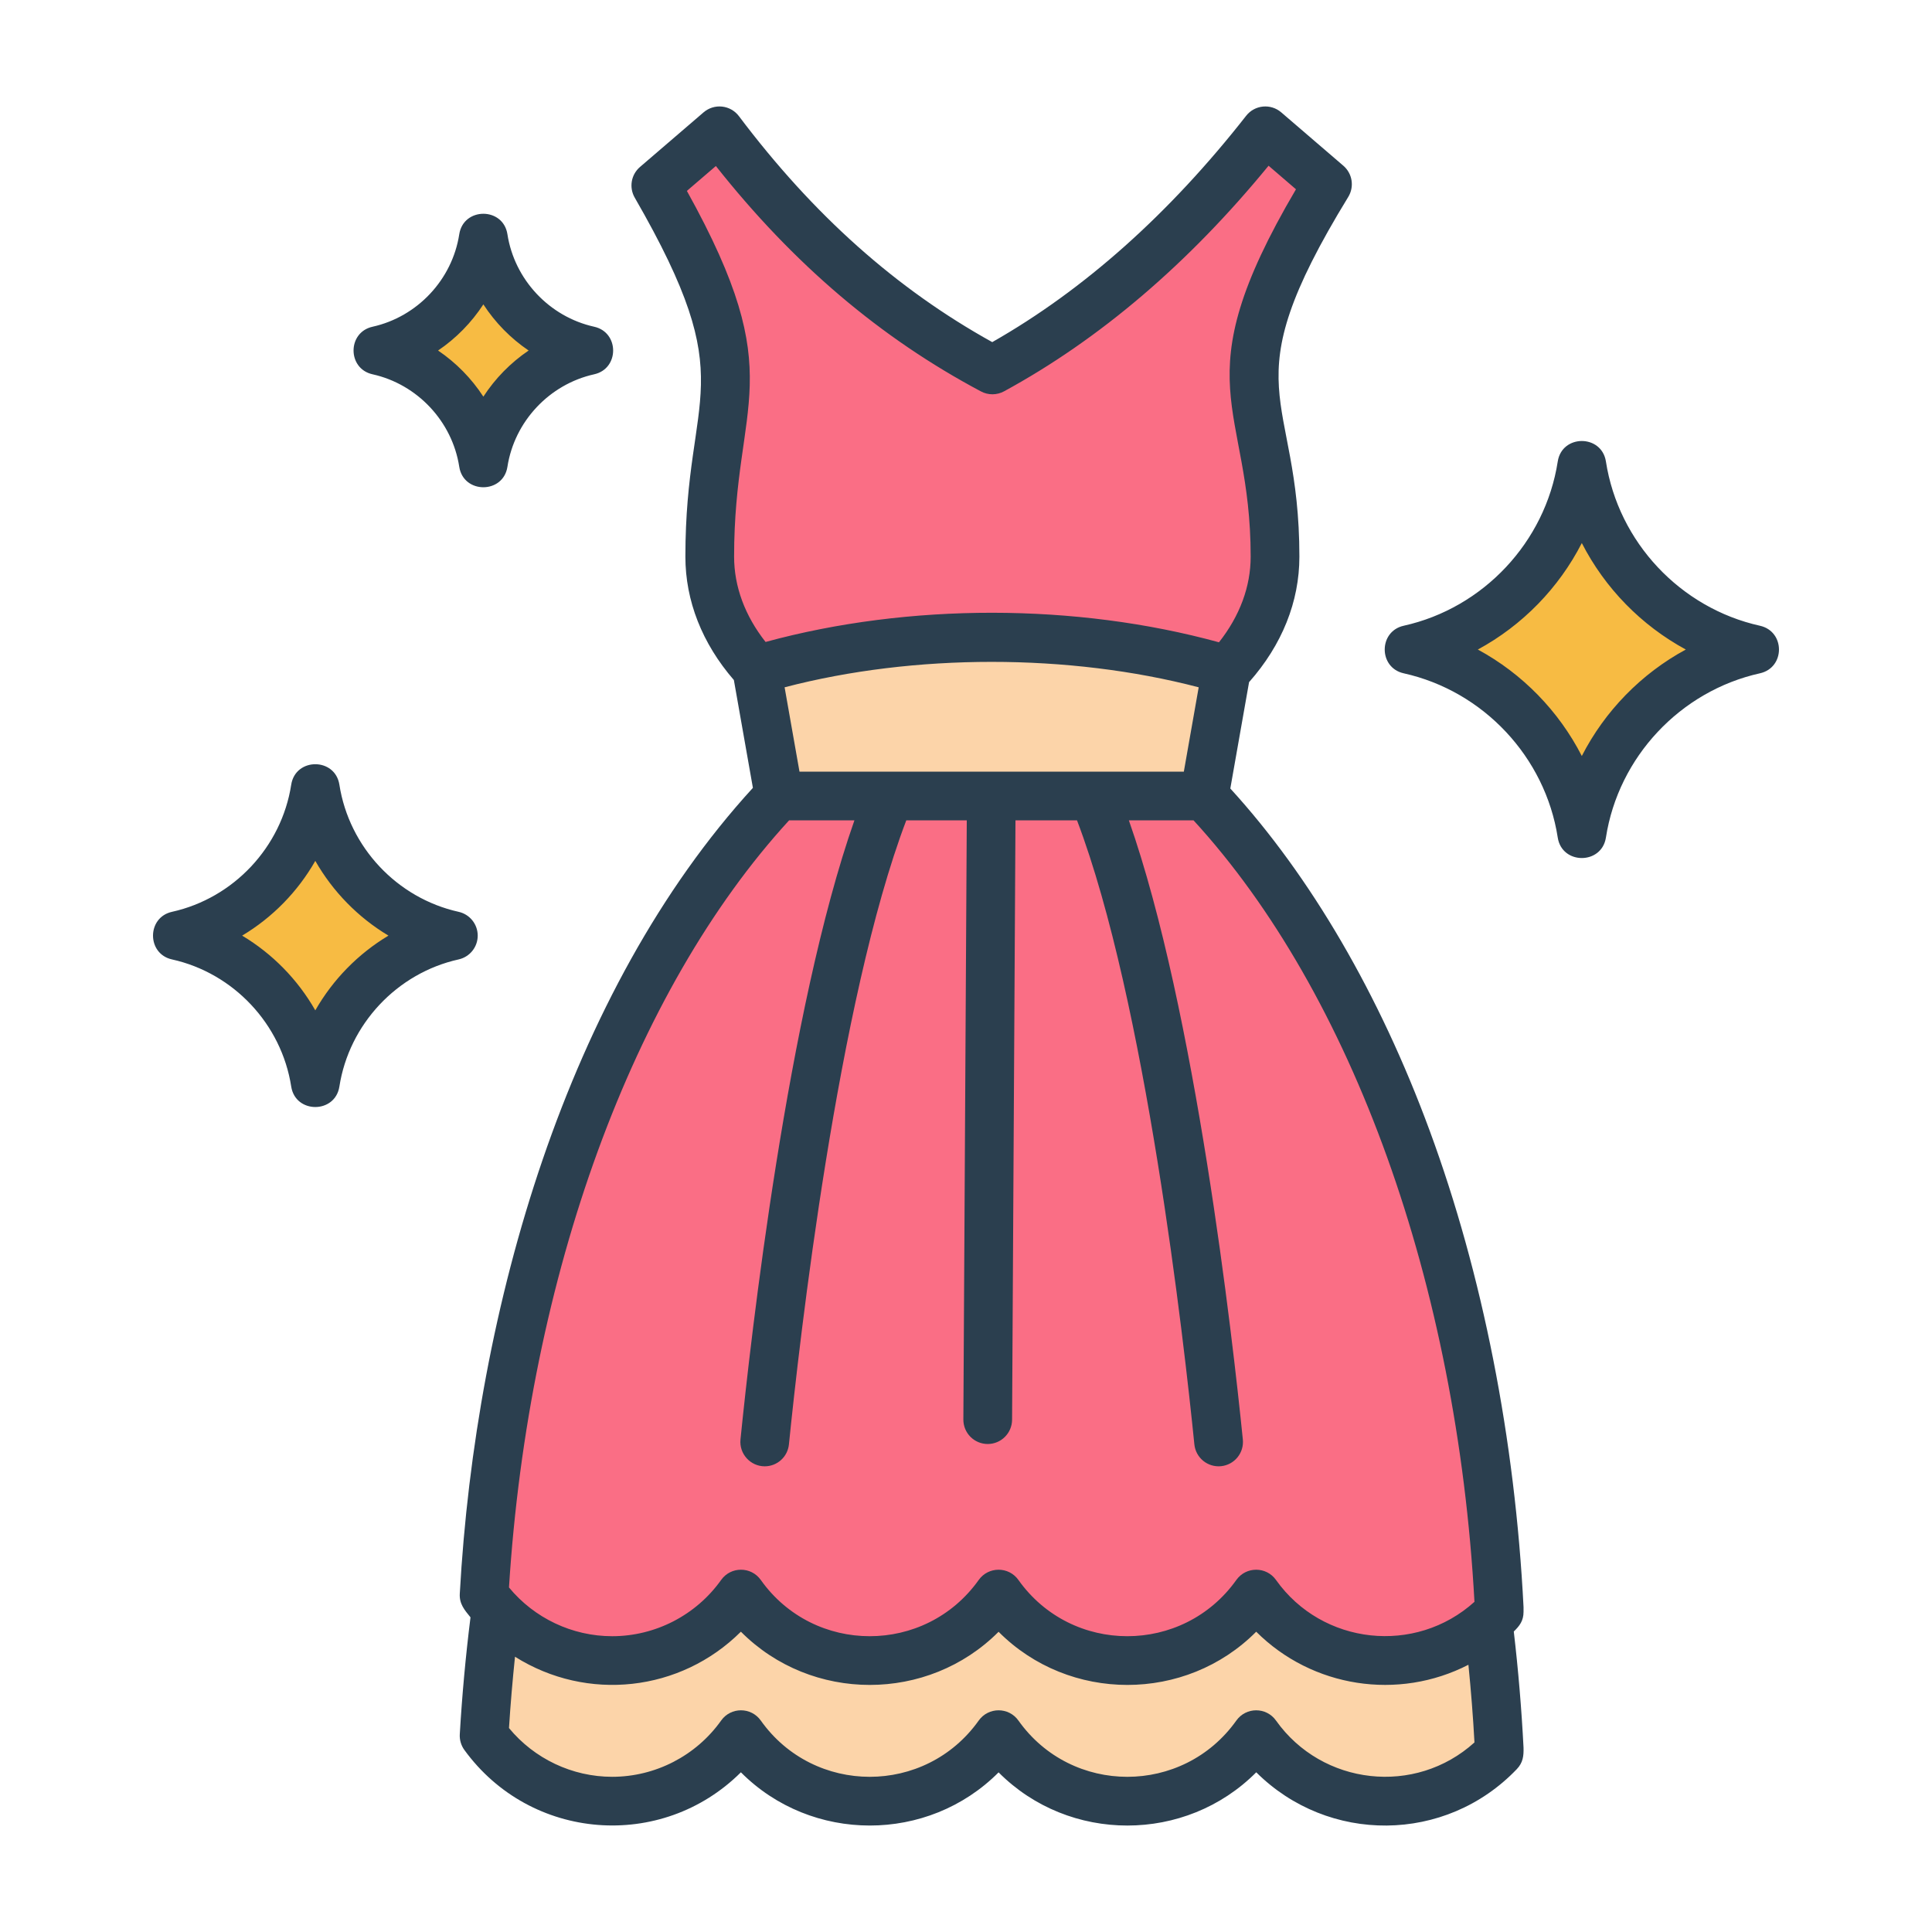 <svg width="512" height="512" viewBox="0 0 512 512" fill="none" xmlns="http://www.w3.org/2000/svg">
<path fill-rule="evenodd" clip-rule="evenodd" d="M337.854 144.824C337.854 174.633 304.318 198.799 262.949 198.799C221.581 198.799 188.045 174.633 188.045 144.824C188.045 100.784 203.842 98.667 173.758 46.459L190.623 31.974C210.495 58.379 234.168 80.044 262.949 95.342C290.224 80.505 314.129 58.977 335.275 31.974L351.747 46.121C318.604 100.202 337.854 101.716 337.854 144.824Z" fill="#FA6E85"/>
<path fill-rule="evenodd" clip-rule="evenodd" d="M262.753 166.209C285.304 166.209 306.511 169.325 324.996 174.804L315.628 227.895H209.88L200.512 174.804C218.997 169.325 240.204 166.209 262.753 166.209ZM397.254 461.695C379.08 480.713 348.097 478.443 332.854 457.015C316.156 480.492 281.286 480.492 264.587 457.015C247.889 480.491 213.018 480.492 196.319 457.015C188.733 467.681 176.272 474.64 162.185 474.64C148.22 474.64 135.854 467.799 128.25 457.286C133.409 368.07 163.285 290.994 206.252 245.52H319.069C362.599 291.584 392.685 370.087 397.256 460.78L397.254 461.695Z" fill="#FCD4A9"/>
<path fill-rule="evenodd" clip-rule="evenodd" d="M397.254 424.435C379.08 443.453 348.097 441.183 332.854 419.755C316.156 443.232 281.286 443.232 264.587 419.755C247.889 443.231 213.018 443.232 196.319 419.755C188.733 430.421 176.272 437.38 162.185 437.38C148.22 437.38 135.854 430.538 128.25 420.026C133.409 330.81 163.285 253.734 206.252 208.26H319.069C362.599 254.324 392.685 332.827 397.256 423.52L397.254 424.435Z" fill="#FA6E85"/>
<path fill-rule="evenodd" clip-rule="evenodd" d="M373.345 169.439C397.027 174.695 415.395 194.073 419.153 218.284C422.911 194.074 441.277 174.695 464.96 169.439C441.278 164.184 422.911 144.807 419.152 120.597C415.394 144.807 397.027 164.183 373.345 169.439ZM46.928 245.257C65.842 249.455 80.511 264.931 83.513 284.269C86.515 264.932 101.183 249.456 120.099 245.257C101.184 241.06 86.515 225.584 83.513 206.248C80.51 225.584 65.841 241.06 46.928 245.257ZM100.077 90.198C114.537 93.407 125.752 105.24 128.047 120.022C130.342 105.238 141.557 93.406 156.018 90.198C141.558 86.989 130.342 75.157 128.047 60.375C125.751 75.157 114.537 86.989 100.077 90.198Z" fill="#F7BB43"/>
<path fill-rule="evenodd" clip-rule="evenodd" d="M128.097 80.663C131.24 85.498 135.318 89.656 140.092 92.892C135.318 96.126 131.239 100.283 128.097 105.117C124.95 100.284 120.869 96.128 116.095 92.892C120.867 89.652 124.947 85.495 128.097 80.663ZM98.727 99.191C110.606 101.83 119.85 111.683 121.708 123.706C122.829 130.93 133.355 130.938 134.473 123.706C136.337 111.683 145.575 101.83 157.465 99.191C164.166 97.706 164.161 88.072 157.465 86.588C145.575 83.949 136.337 74.102 134.473 62.078C133.354 54.84 122.83 54.848 121.708 62.078C119.85 74.102 110.606 83.949 98.727 86.588C92.016 88.075 92.022 97.71 98.727 99.191ZM83.558 267.756C78.906 259.597 72.228 252.775 64.171 247.95C72.228 243.125 78.906 236.303 83.558 228.144C88.213 236.3 94.89 243.121 102.945 247.95C94.891 252.779 88.214 259.6 83.558 267.756ZM126.601 247.95C126.6 246.481 126.099 245.056 125.18 243.91C124.261 242.764 122.98 241.965 121.546 241.645C105.205 238.024 92.507 224.478 89.941 207.952C88.814 200.717 78.301 200.718 77.175 207.952C74.614 224.478 61.917 238.024 45.569 241.645C38.879 243.134 38.878 252.766 45.569 254.254C61.916 257.875 74.613 271.422 77.175 287.952C78.3 295.179 88.814 295.18 89.941 287.952C92.507 271.422 105.205 257.875 121.546 254.254C122.98 253.935 124.262 253.136 125.181 251.99C126.099 250.844 126.6 249.419 126.601 247.95ZM419.196 200.348C413.092 188.426 403.446 178.523 391.641 172.134C403.446 165.74 413.092 155.837 419.196 143.914C425.331 155.882 434.938 165.718 446.757 172.134C434.953 178.521 425.294 188.431 419.196 200.348ZM466.402 165.829C445.301 161.148 428.893 143.651 425.584 122.3C424.46 115.069 413.939 115.059 412.819 122.3C409.505 143.651 393.102 161.148 371.99 165.829C365.294 167.318 365.289 176.941 371.99 178.432C393.102 183.119 409.504 200.609 412.819 221.967C413.938 229.203 424.461 229.187 425.584 221.967C428.893 200.609 445.301 183.118 466.402 178.432C473.132 176.936 473.127 167.326 466.402 165.829ZM390.749 461.761C375.06 475.971 350.382 473.184 338.154 455.964C335.58 452.339 330.212 452.353 327.643 455.964C313.505 475.836 284.012 475.859 269.892 455.964C267.319 452.338 261.937 452.354 259.369 455.964C245.225 475.857 215.724 475.837 201.619 455.964C199.047 452.34 193.673 452.349 191.108 455.964C184.468 465.304 173.667 470.871 162.235 470.871C151.646 470.871 141.581 466.079 134.886 457.951C135.287 451.635 135.829 445.32 136.481 439.049C155.603 451.085 180.342 448.36 196.346 432.415C215.036 451.222 245.933 451.221 264.636 432.438C283.325 451.22 314.222 451.223 332.908 432.421C347.756 447.239 370.543 450.742 389.146 441.181C389.828 447.997 390.375 454.882 390.749 461.761ZM209.112 217.409H226.429C208.749 267.7 198.93 354.741 196.235 381.481C195.853 385.273 198.86 388.589 202.662 388.589C204.261 388.588 205.802 387.993 206.986 386.919C208.171 385.846 208.914 384.371 209.073 382.781C211.823 355.599 222.011 265.199 240.171 217.408H256.205L255.301 376.181C255.296 377.032 255.459 377.876 255.781 378.664C256.103 379.452 256.577 380.168 257.177 380.771C257.777 381.375 258.491 381.854 259.277 382.181C260.063 382.508 260.905 382.676 261.756 382.675C265.299 382.675 268.184 379.808 268.212 376.254L269.11 217.409H285.423C303.589 265.2 313.782 355.6 316.521 382.782C316.694 384.485 317.537 386.051 318.863 387.133C320.19 388.216 321.892 388.728 323.596 388.556C325.299 388.382 326.863 387.54 327.945 386.213C329.027 384.886 329.538 383.184 329.365 381.481C326.665 354.741 316.839 267.7 299.165 217.409H316.31C358.422 263.354 386.128 340.369 390.748 424.498C375.101 438.63 350.411 435.974 338.153 418.706C335.581 415.083 330.212 415.093 327.642 418.706C313.505 438.57 284.011 438.593 269.891 418.706C267.317 415.081 261.937 415.096 259.368 418.706C245.224 438.592 215.721 438.571 201.618 418.706C199.046 415.082 193.672 415.091 191.107 418.706C184.467 428.04 173.666 433.613 162.234 433.613C151.645 433.613 141.58 428.821 134.885 420.691C140.097 338.159 167.709 262.578 209.112 217.409ZM182.031 50.591L189.713 43.996C210.278 69.99 233.32 89.573 259.972 103.733C260.913 104.235 261.965 104.495 263.032 104.491C264.099 104.486 265.149 104.216 266.086 103.705C291.409 89.924 314.971 69.828 336.183 43.919L343.447 50.162C312.888 102.048 331.441 106.79 331.441 147.519C331.441 155.474 328.545 163.246 323.039 170.215C285.117 159.81 240.835 159.781 202.885 170.126C197.417 163.185 194.544 155.435 194.544 147.519C194.545 105.77 209.763 100.532 182.031 50.591ZM289.915 204.493H211.873L207.929 182.143C242.296 173.156 283.303 173.156 317.666 182.143L313.728 204.493H289.915ZM403.753 427.148V425.887C401.505 381.337 392.896 337.668 378.87 299.613C365.575 263.526 347.342 232.282 326.046 208.962L331.018 180.776C339.744 170.923 344.352 159.464 344.352 147.519C344.352 103.102 325.559 104.031 357.302 52.187C358.102 50.878 358.411 49.328 358.173 47.813C357.934 46.298 357.165 44.917 356.001 43.918L339.531 29.769C336.743 27.375 332.505 27.788 330.242 30.684C309.877 56.678 287.265 76.841 262.957 90.666C237.488 76.545 215.5 56.923 195.827 30.785C195.296 30.079 194.626 29.49 193.858 29.053C193.091 28.617 192.241 28.343 191.363 28.248C190.486 28.152 189.597 28.238 188.754 28.5C187.91 28.762 187.13 29.194 186.46 29.769L169.599 44.252C168.457 45.232 167.692 46.58 167.438 48.063C167.185 49.547 167.458 51.072 168.21 52.376C197.086 102.465 181.634 102.892 181.634 147.518C181.634 159.228 186.068 170.493 194.483 180.217L199.526 208.789C150.37 262.501 126.039 346.481 121.847 422.344C121.698 425.045 123.083 426.637 124.687 428.61C123.4 438.907 122.453 449.243 121.847 459.602C121.763 461.086 122.192 462.554 123.064 463.759C140.605 487.902 175.339 490.595 196.346 469.678C215.043 488.479 245.932 488.492 264.636 469.695C283.338 488.503 314.216 488.475 332.919 469.678C351.984 488.673 383.072 488.592 401.961 468.847C403.625 467.108 403.808 465.335 403.752 463.145C403.225 452.862 402.364 442.598 401.169 432.371C402.681 430.889 403.753 429.565 403.753 427.148Z" fill="#2B3F4F"/>
</svg>
